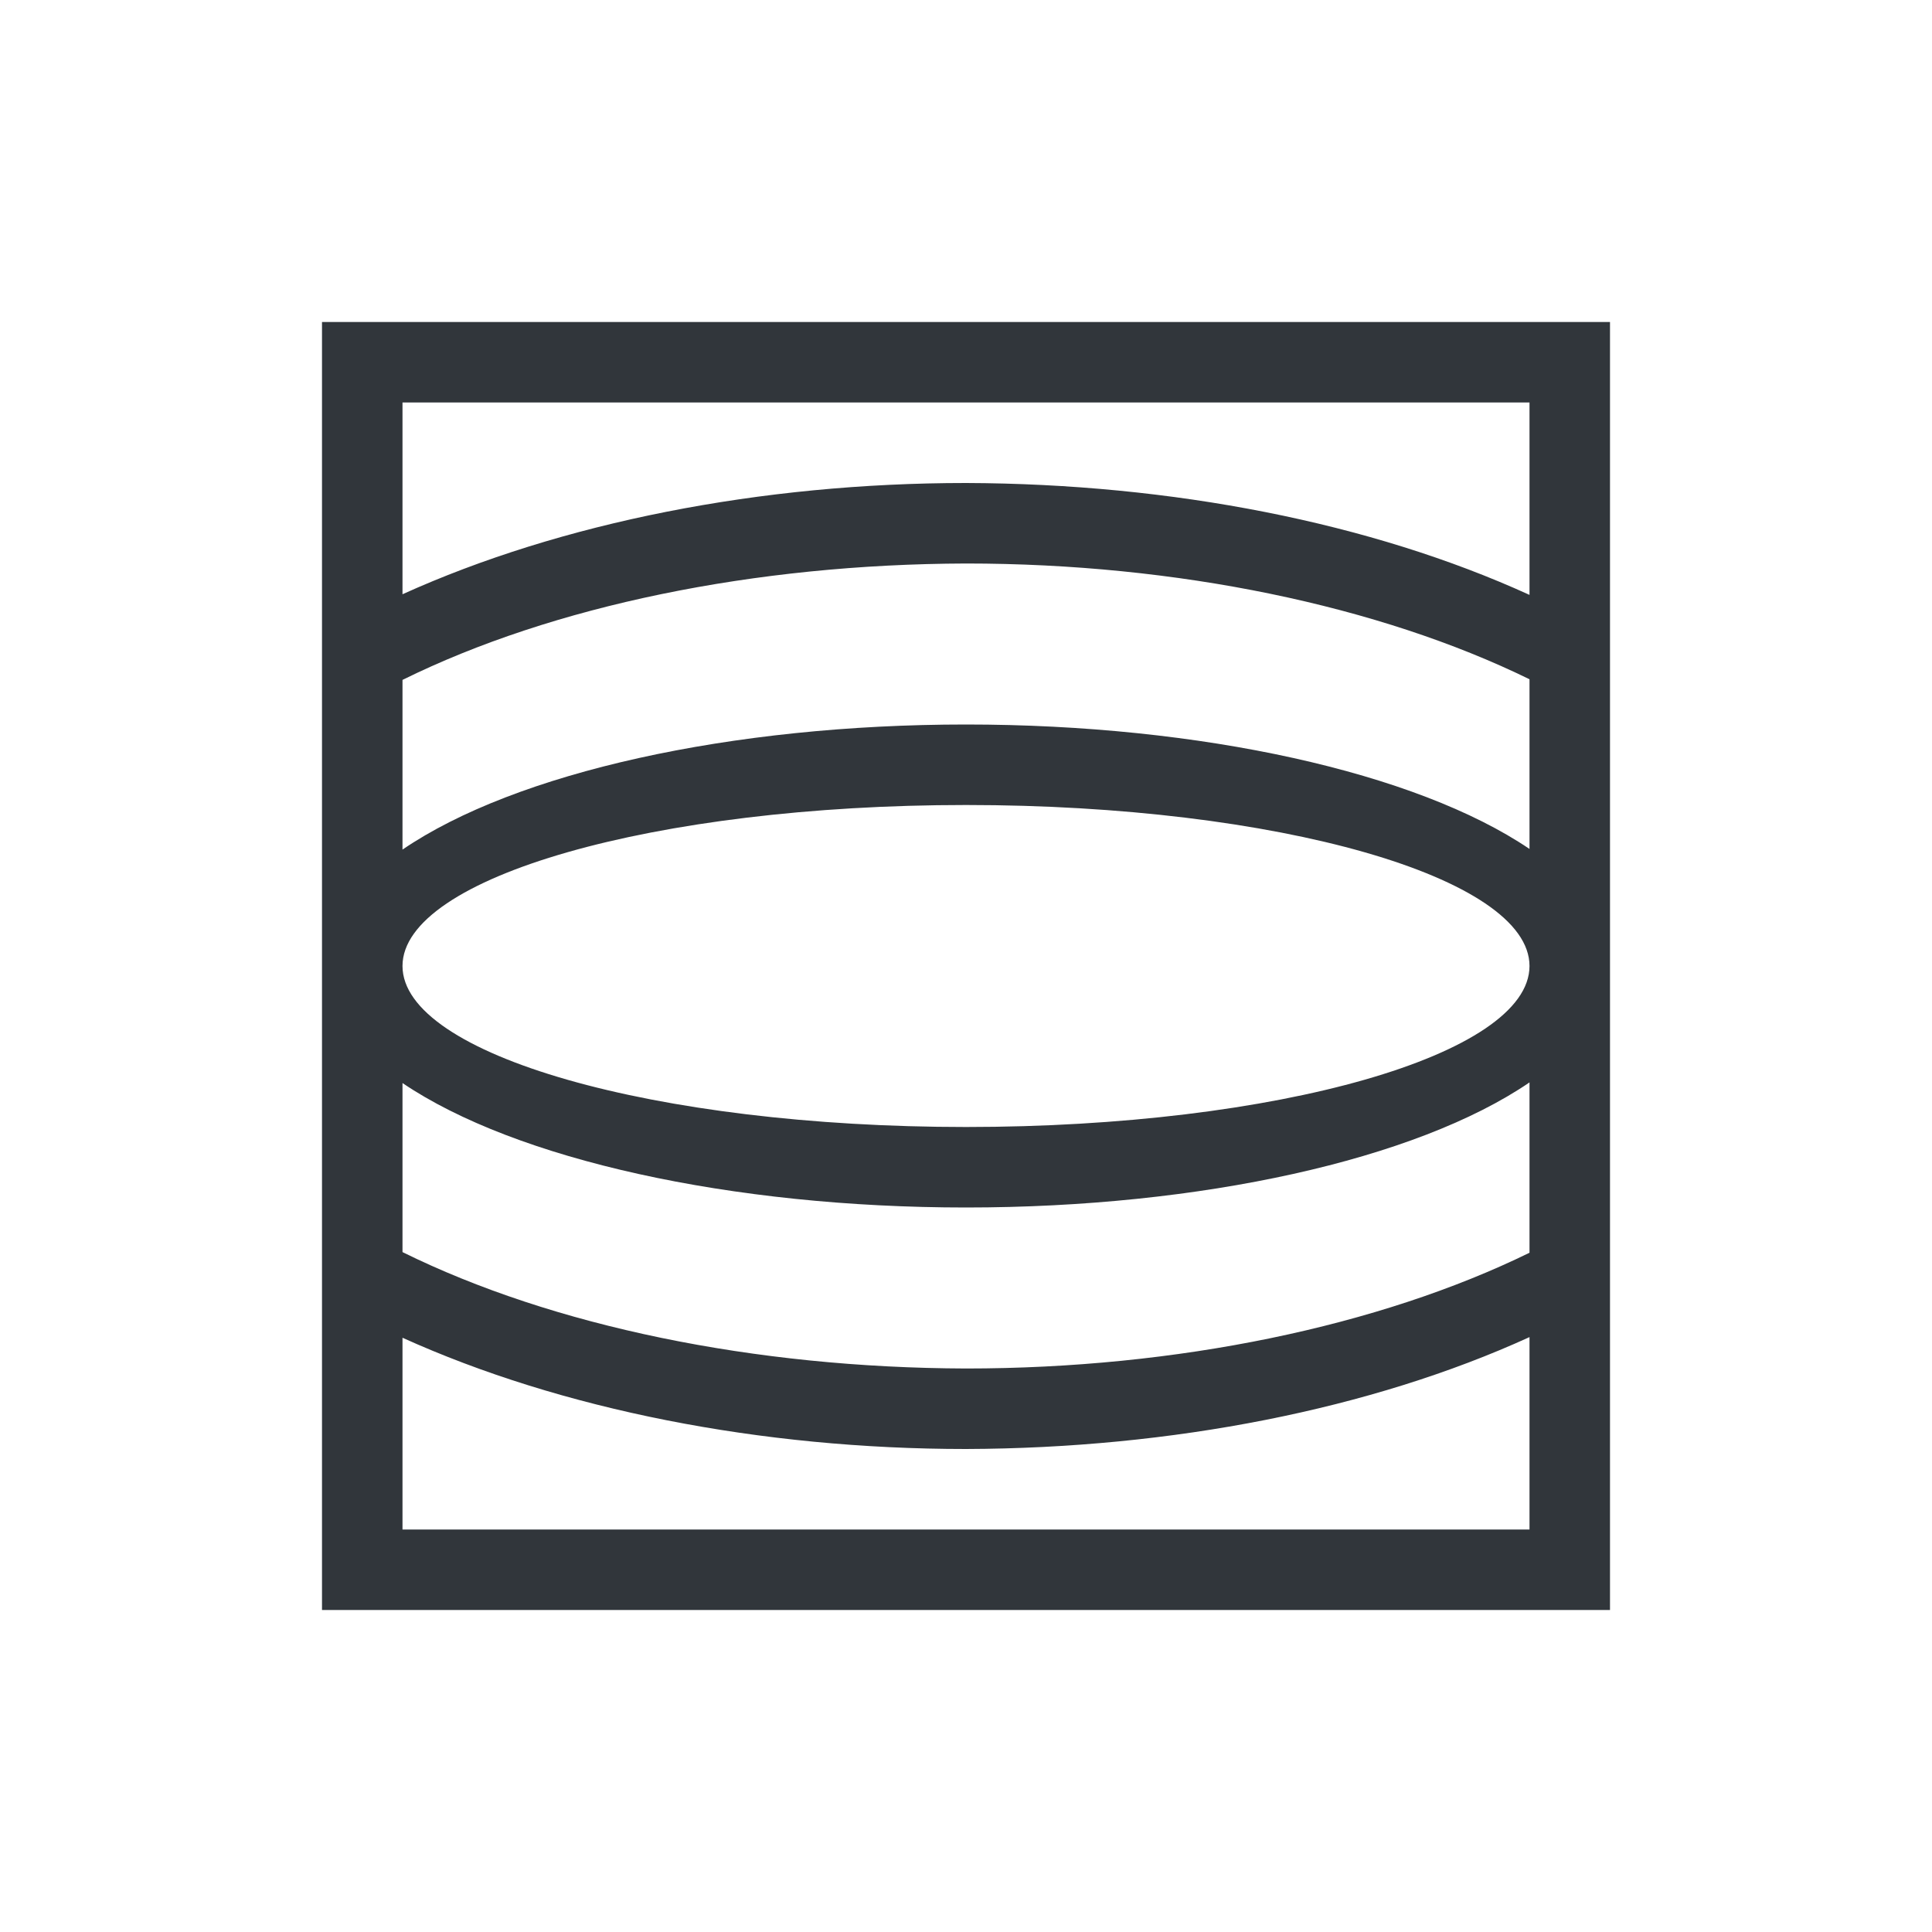 <svg xmlns="http://www.w3.org/2000/svg" width="12pt" height="12pt" version="1.1" viewBox="0 0 12 12">
 <g>
  <path style="fill:rgb(19.216%,21.176%,23.137%)" d="M 2 2 L 2 10 L 10 10 L 10 2 Z M 2.5 2.5 L 9.5 2.5 L 9.5 3.695 C 8.516 3.246 7.277 3.004 6 3 C 4.723 3 3.484 3.246 2.5 3.691 Z M 6 3.5 C 7.309 3.5 8.566 3.762 9.5 4.219 L 9.5 5.273 C 8.797 4.797 7.457 4.5 6 4.5 C 4.543 4.5 3.203 4.797 2.5 5.277 L 2.5 4.223 C 3.434 3.762 4.688 3.504 6 3.5 Z M 6 5 C 7.934 5 9.5 5.449 9.5 6 C 9.5 6.551 7.934 7 6 7 C 4.066 7 2.5 6.551 2.5 6 C 2.5 5.449 4.066 5 6 5 Z M 9.5 6.723 L 9.5 7.781 C 8.566 8.238 7.309 8.5 6 8.5 C 4.688 8.496 3.434 8.238 2.5 7.777 L 2.5 6.727 C 3.203 7.203 4.543 7.5 6 7.5 C 7.457 7.5 8.797 7.203 9.5 6.723 Z M 9.5 8.305 L 9.5 9.5 L 2.5 9.5 L 2.5 8.309 C 3.484 8.754 4.723 9 6 9 C 7.277 8.996 8.516 8.754 9.5 8.305 Z M 9.5 8.305"/>
 </g>
</svg>
